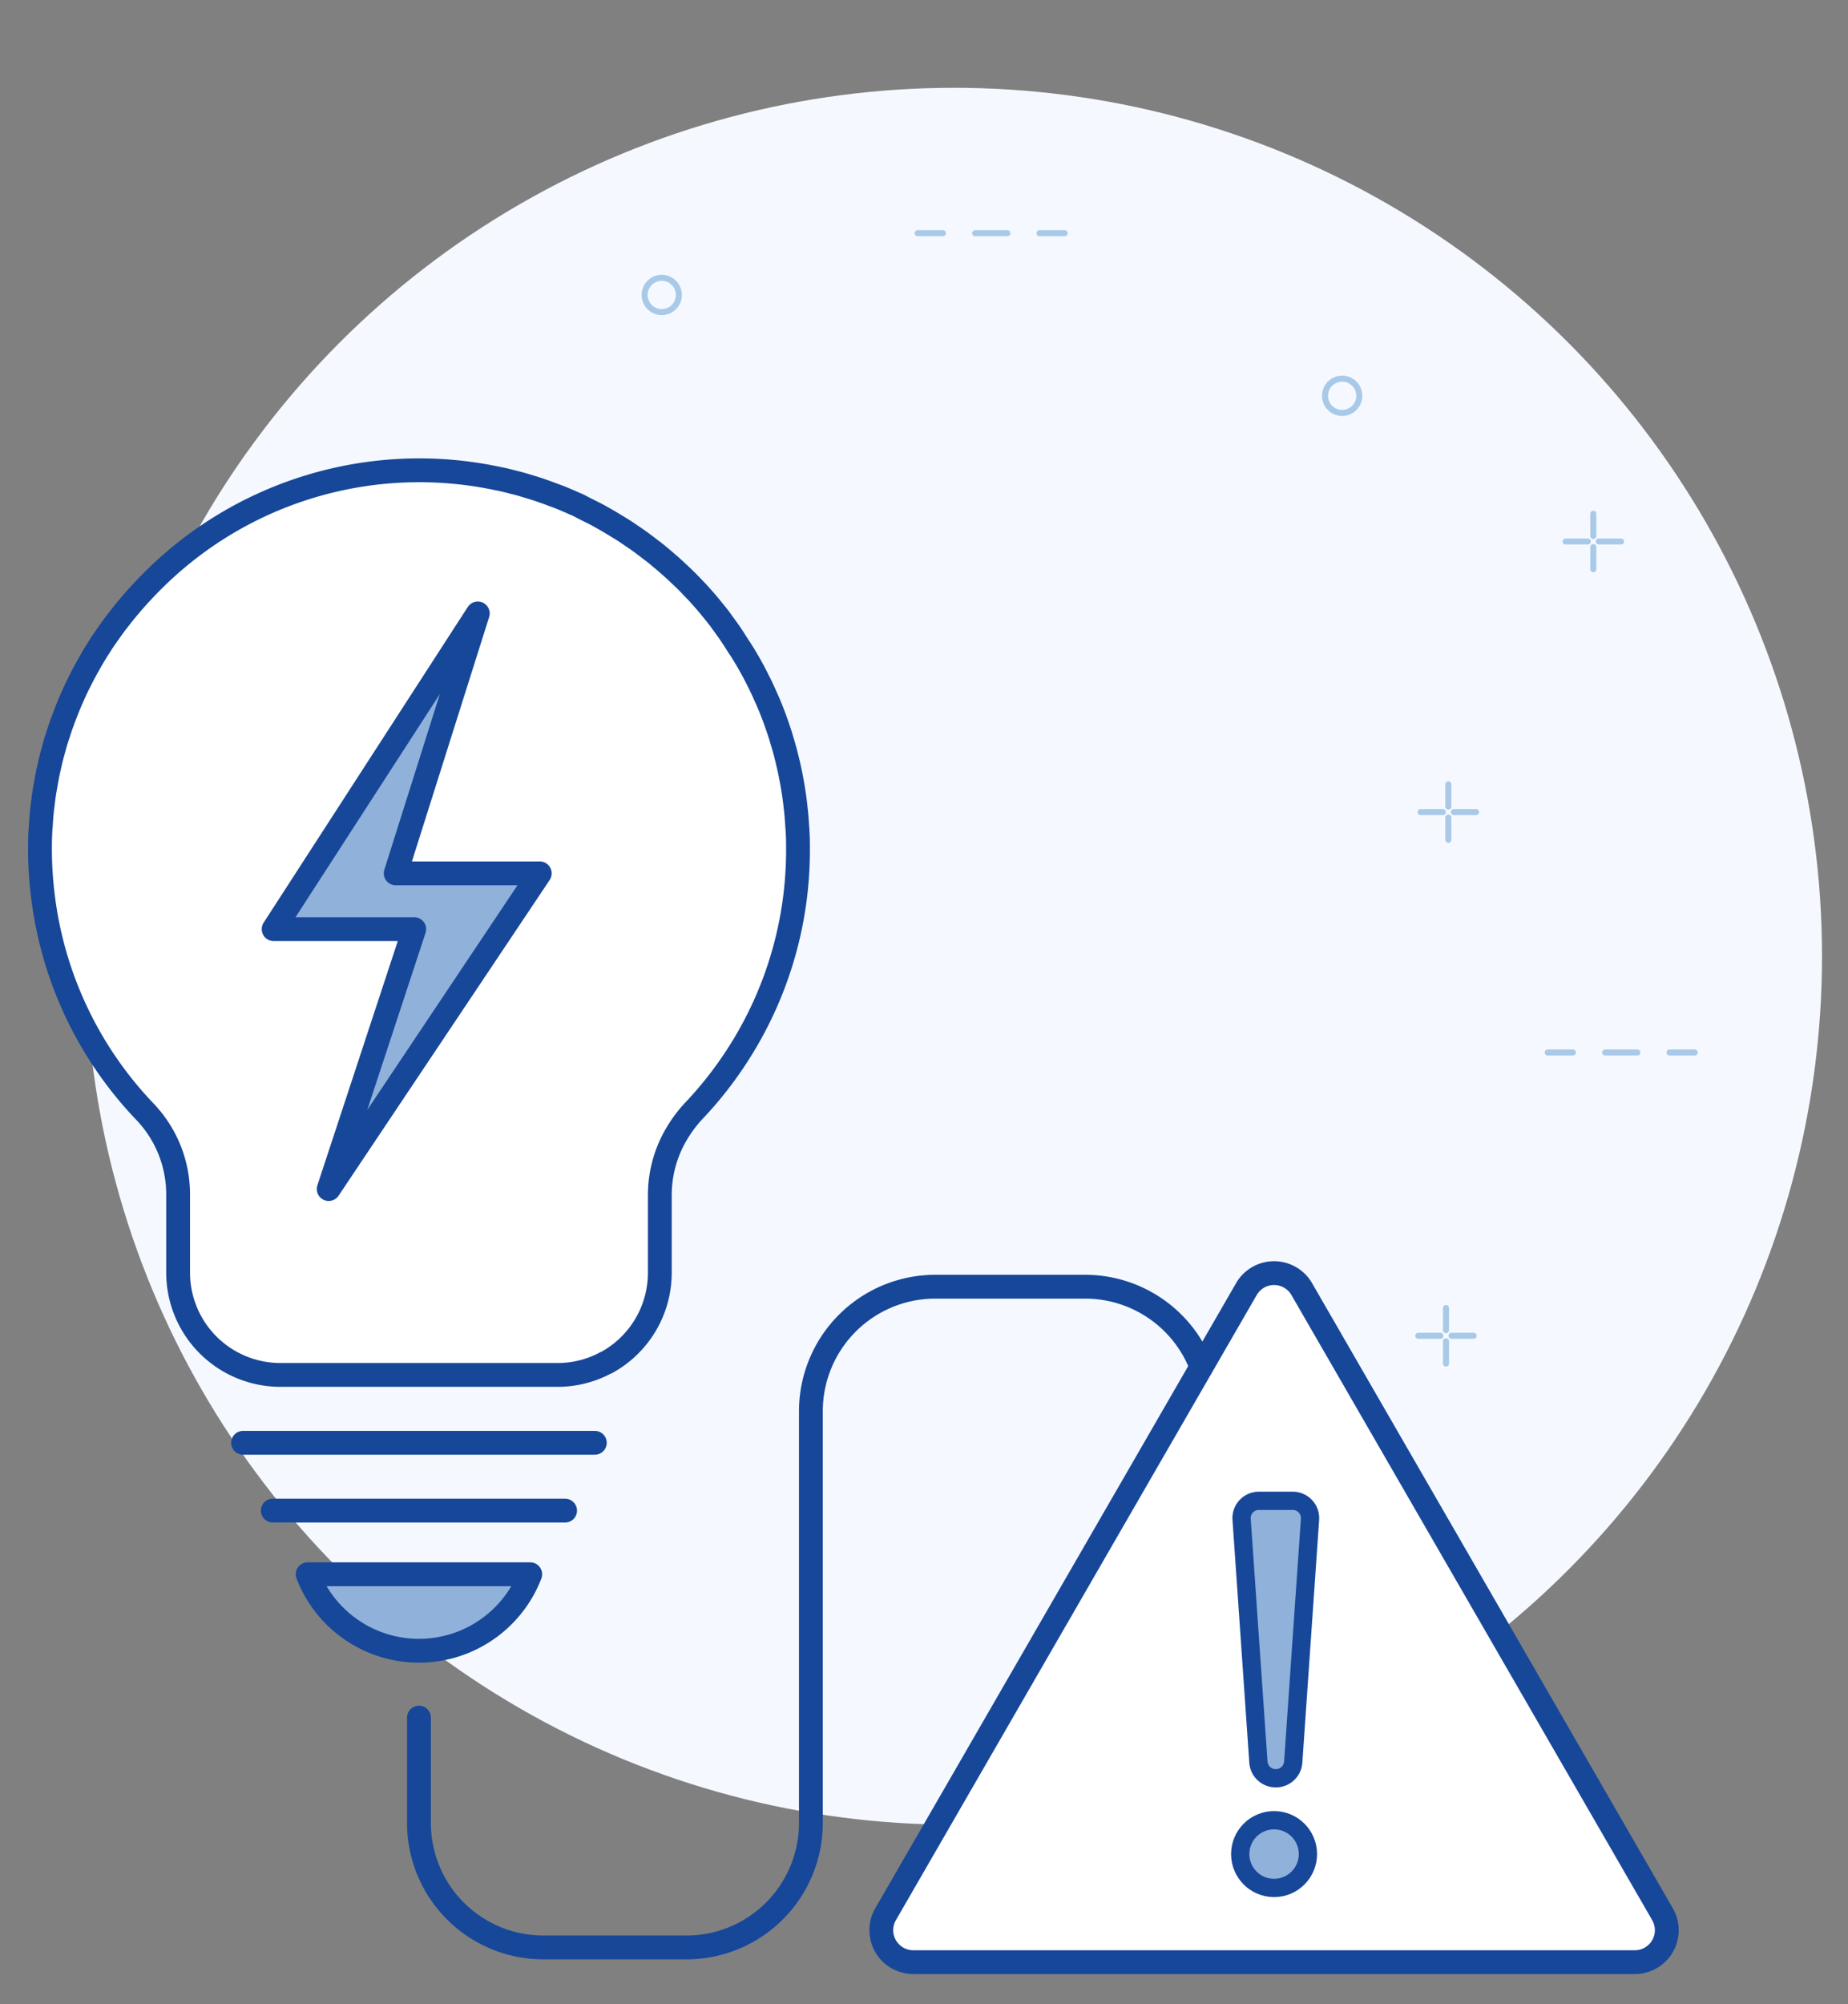 <svg xmlns="http://www.w3.org/2000/svg" viewBox="0 0 440 477"><rect x="0" y="0" width="440" height="477" fill="#808080" stroke="none"/><defs><style>.cls-1{fill:#f5f9ff;}.cls-2,.cls-3,.cls-4,.cls-5{fill:none;}.cls-2,.cls-3,.cls-4{stroke:#a9c9e8;stroke-miterlimit:10;stroke-width:1.44px;}.cls-3,.cls-4,.cls-5,.cls-6,.cls-7,.cls-8{stroke-linecap:round;}.cls-4{stroke-dasharray:7.67 7.67;}.cls-5,.cls-6,.cls-7,.cls-8{stroke:#174799;stroke-linejoin:round;}.cls-5,.cls-6,.cls-7{stroke-width:5.67px;}.cls-6,.cls-8{fill:#90b1da;}.cls-7{fill:#fff;}.cls-8{stroke-width:4.35px;}</style></defs><title>icon trang ho tro</title><g id="Layer_1" data-name="Layer 1"><circle class="cls-1" cx="227.12" cy="227.59" r="206.69"/><circle class="cls-2" cx="319.56" cy="94.2" r="4.08"/><circle class="cls-2" cx="157.56" cy="70.2" r="4.08"/><line class="cls-3" x1="379.36" y1="122.28" x2="379.36" y2="127.56"/><line class="cls-3" x1="379.36" y1="130.2" x2="379.36" y2="135.48"/><line class="cls-3" x1="385.96" y1="128.88" x2="380.68" y2="128.88"/><line class="cls-3" x1="378.04" y1="128.88" x2="372.76" y2="128.88"/><line class="cls-3" x1="344.84" y1="186.68" x2="344.84" y2="191.96"/><line class="cls-3" x1="344.84" y1="194.6" x2="344.84" y2="199.88"/><line class="cls-3" x1="351.44" y1="193.28" x2="346.16" y2="193.28"/><line class="cls-3" x1="343.52" y1="193.28" x2="338.24" y2="193.28"/><line class="cls-3" x1="344.28" y1="311.32" x2="344.28" y2="316.6"/><line class="cls-3" x1="344.28" y1="319.24" x2="344.28" y2="324.52"/><line class="cls-3" x1="350.88" y1="317.92" x2="345.6" y2="317.92"/><line class="cls-3" x1="342.96" y1="317.92" x2="337.68" y2="317.92"/><line class="cls-3" x1="368.5" y1="250.5" x2="374.5" y2="250.5"/><line class="cls-4" x1="382.17" y1="250.5" x2="393.67" y2="250.5"/><line class="cls-3" x1="397.5" y1="250.5" x2="403.5" y2="250.5"/><line class="cls-3" x1="218.5" y1="55.5" x2="224.5" y2="55.5"/><line class="cls-4" x1="232.17" y1="55.5" x2="243.67" y2="55.5"/><line class="cls-3" x1="247.5" y1="55.5" x2="253.5" y2="55.5"/><line class="cls-5" x1="57.87" y1="343.39" x2="141.63" y2="343.39"/><line class="cls-5" x1="64.95" y1="359.53" x2="134.55" y2="359.53"/><path class="cls-6" d="M73.25,374.68a28.39,28.39,0,0,0,53,0Z"/><path class="cls-7" d="M176.6,249.55a89.79,89.79,0,0,0,13.4-47.3s0-.06,0-.09c0-1.46,0-2.91-.11-4.35,0-.49-.07-1-.1-1.48-.06-1-.13-1.95-.22-2.91-.06-.57-.13-1.14-.19-1.71-.1-.88-.21-1.76-.34-2.63-.09-.59-.18-1.18-.28-1.77q-.21-1.27-.46-2.52c-.11-.59-.23-1.17-.36-1.75-.18-.84-.38-1.68-.59-2.52-.14-.56-.27-1.11-.42-1.67-.24-.88-.5-1.76-.76-2.63-.15-.49-.28-1-.44-1.46-.37-1.16-.77-2.3-1.18-3.44-.07-.19-.13-.38-.2-.56-.49-1.3-1-2.59-1.55-3.86-.2-.47-.41-.92-.62-1.38-.36-.82-.73-1.63-1.12-2.44-.25-.52-.52-1-.78-1.56-.37-.73-.74-1.45-1.13-2.16-.29-.54-.59-1.07-.89-1.6q-.58-1-1.19-2c-.32-.53-.64-1.05-1-1.57s-.85-1.32-1.28-2-.67-1-1-1.51c-.46-.66-.94-1.32-1.43-2-.34-.46-.68-.93-1-1.39-.59-.77-1.2-1.51-1.81-2.26-.33-.41-.66-.82-1-1.22q-1.19-1.4-2.43-2.75c-.4-.43-.81-.84-1.21-1.27s-1.09-1.14-1.66-1.7-.92-.89-1.39-1.33-1.07-1-1.61-1.5-1-.88-1.49-1.31-1.09-.93-1.64-1.39-1-.85-1.56-1.26-1.13-.87-1.7-1.3-1.07-.81-1.62-1.2-1.18-.83-1.78-1.23-1.09-.75-1.64-1.11-1.33-.83-2-1.24-1.56-.94-2.35-1.4-1.75-1-2.64-1.47c-.59-.31-1.19-.6-1.79-.9s-1.29-.65-1.94-1-1.27-.57-1.91-.86-1.28-.56-1.92-.83-1.31-.53-2-.78l-1.95-.73-2-.7c-.66-.22-1.32-.43-2-.63s-1.37-.42-2.06-.62-1.37-.37-2.06-.54-1.37-.36-2.06-.52-1.5-.32-2.25-.47A89.73,89.73,0,0,0,36.2,138.39l-.26.26c-.81.81-1.59,1.64-2.37,2.48l-.53.56c-.7.78-1.39,1.57-2.07,2.37l-.69.81c-.62.75-1.22,1.51-1.82,2.28l-.79,1c-.55.73-1.09,1.48-1.62,2.23l-.84,1.19c-.49.72-1,1.45-1.44,2.18-.29.45-.58.9-.86,1.35q-.66,1.06-1.28,2.15-.43.75-.85,1.5-.58,1.05-1.14,2.12-.42.81-.83,1.63-.52,1-1,2.09c-.27.58-.53,1.17-.79,1.76s-.6,1.38-.88,2.08-.49,1.24-.73,1.87-.52,1.37-.77,2.06-.45,1.32-.67,2-.45,1.35-.65,2-.4,1.4-.59,2.1-.37,1.33-.54,2-.34,1.47-.51,2.21-.3,1.31-.43,2-.28,1.55-.42,2.33-.23,1.28-.33,1.92c-.12.83-.22,1.67-.32,2.5-.07.61-.16,1.21-.22,1.82-.09.94-.15,1.89-.22,2.83,0,.52-.09,1-.11,1.55q-.11,2.08-.11,4.18c0,.08,0,.16,0,.25a91,91,0,0,0,.74,11.56,89.94,89.94,0,0,0,24.27,51,28.5,28.5,0,0,1,7.88,19.7v18.56a24.35,24.35,0,0,0,21.88,24.24,24.64,24.64,0,0,0,2.49.13h66a24.64,24.64,0,0,0,2.49-.13,24.21,24.21,0,0,0,9-2.78l.08,0a24.37,24.37,0,0,0,12.75-21.43V284.31a28.57,28.57,0,0,1,4.4-15.1,30.45,30.45,0,0,1,3.75-4.88A90.6,90.6,0,0,0,176.6,249.55Z"/><polygon class="cls-6" points="128.52 207.86 94.21 207.86 113.76 146 65.15 221.14 98.63 221.14 78.26 283 128.52 207.86"/><path class="cls-5" d="M99.75,408.8v25.07a29.63,29.63,0,0,0,29.63,29.63h34.06a29.63,29.63,0,0,0,29.63-29.63v-98a29.63,29.63,0,0,1,29.63-29.63h35.66a29.64,29.64,0,0,1,27.17,17.8"/><path class="cls-7" d="M296.76,306.81,210.86,455.58A7.61,7.61,0,0,0,217.46,467H389.24a7.61,7.61,0,0,0,6.59-11.42L309.94,306.81A7.61,7.61,0,0,0,296.76,306.81Z"/><circle class="cls-8" cx="303.35" cy="441.28" r="8.06"/><path class="cls-8" d="M303.73,423.23h0a4.12,4.12,0,0,1-4.11-3.83l-4-57.8a4.12,4.12,0,0,1,4.11-4.4h8.07a4.12,4.12,0,0,1,4.11,4.4l-4,57.8A4.12,4.12,0,0,1,303.73,423.23Z"/></g></svg>